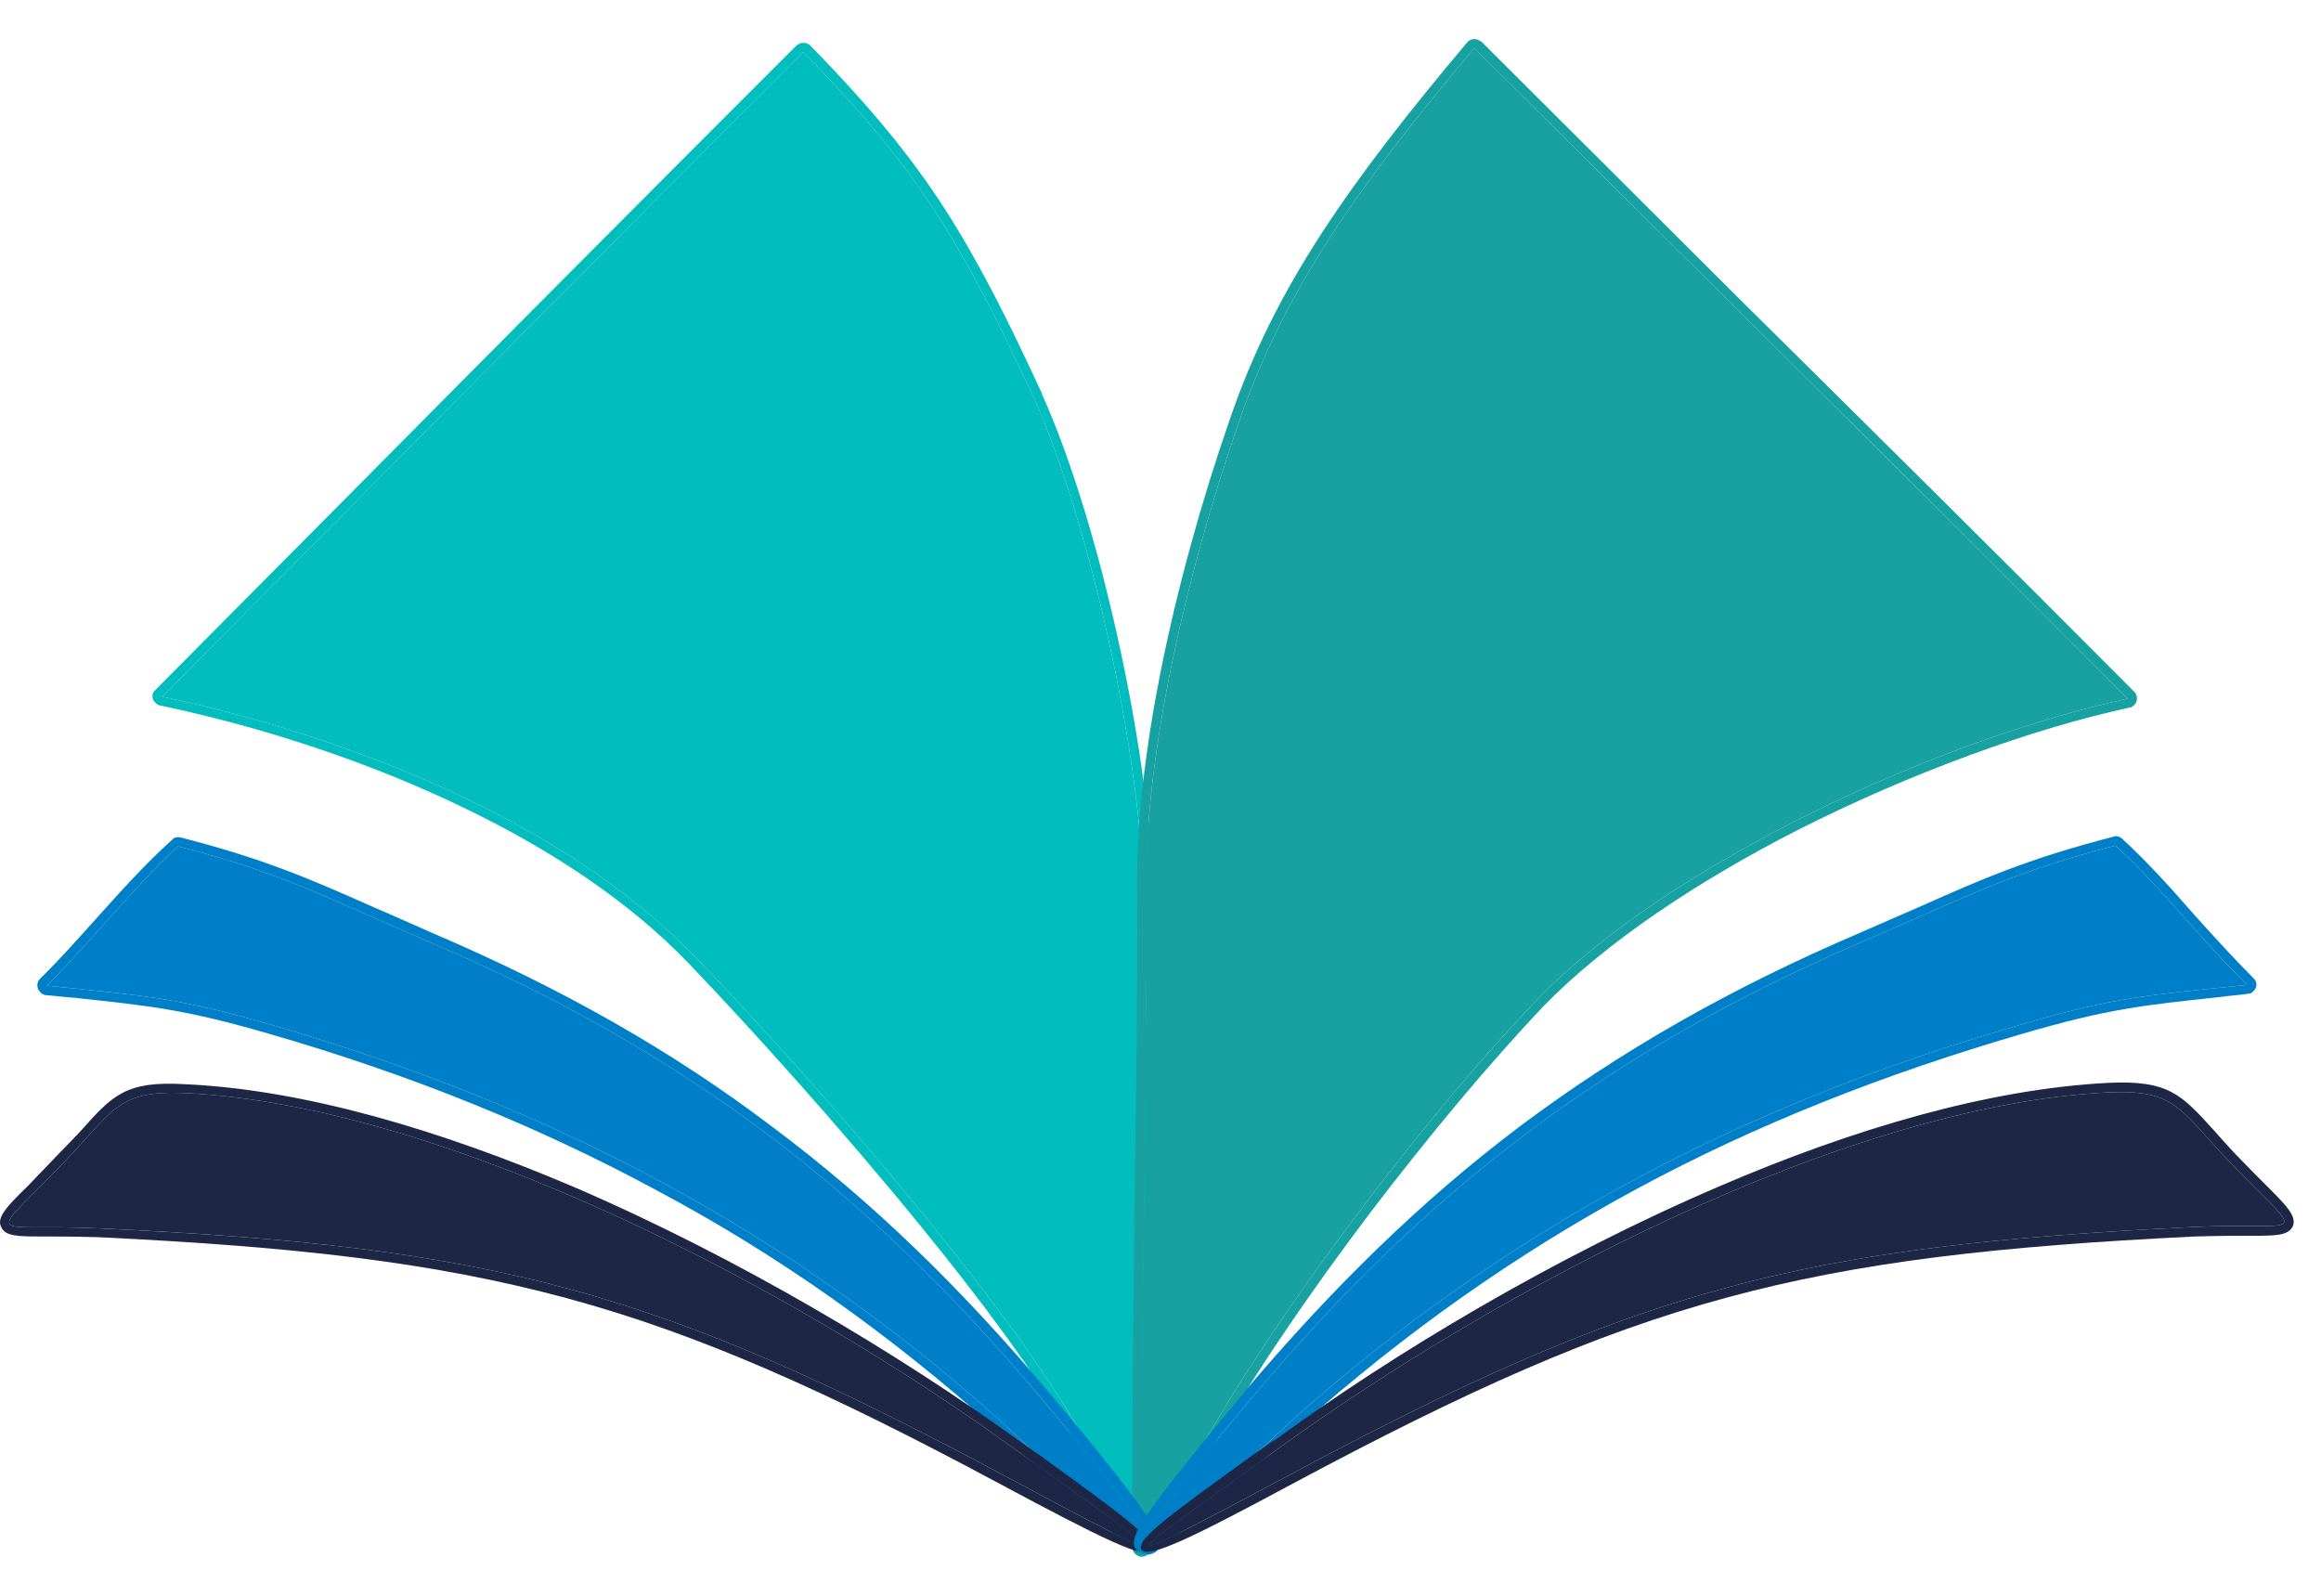 <svg width="16" height="11" viewBox="0 0 26 17" fill="none" xmlns="http://www.w3.org/2000/svg">
<path fill-rule="evenodd" clip-rule="evenodd" d="M1.818 7.366C3.889 7.808 6.318 8.752 7.796 10.291C9.014 11.547 11.177 14.014 12.068 15.545C12.327 15.987 12.594 16.429 12.86 16.87C12.875 14.464 12.883 11.905 12.807 9.506C12.761 7.945 12.213 5.44 11.581 4.015C10.796 2.348 10.347 1.518 8.999 0.147C6.6 2.538 4.209 4.96 1.818 7.366Z" fill="#02BDBD"/>
<path fill-rule="evenodd" clip-rule="evenodd" d="M1.818 7.366C3.889 7.808 6.318 8.752 7.796 10.291C9.014 11.547 11.177 14.014 12.068 15.545C12.327 15.987 12.594 16.428 12.86 16.87C12.875 14.464 12.883 11.905 12.807 9.506C12.761 7.945 12.213 5.44 11.581 4.015C10.796 2.348 10.347 1.518 8.999 0.147C6.6 2.538 4.209 4.96 1.818 7.366ZM5.252 8.638C4.133 8.09 2.914 7.701 1.795 7.465C1.772 7.465 1.757 7.45 1.742 7.435C1.696 7.397 1.696 7.328 1.742 7.29C2.457 6.567 3.181 5.843 3.897 5.12C5.572 3.429 7.247 1.746 8.923 0.071C8.969 0.033 9.037 0.033 9.075 0.071C9.753 0.764 10.21 1.32 10.591 1.914C10.971 2.508 11.284 3.132 11.672 3.97V3.977C11.992 4.686 12.289 5.668 12.51 6.658C12.738 7.671 12.89 8.707 12.913 9.499C12.951 10.702 12.967 11.943 12.974 13.184C12.982 14.426 12.974 15.667 12.967 16.87C12.967 16.908 12.944 16.939 12.913 16.962C12.868 16.992 12.799 16.977 12.769 16.924C12.639 16.71 12.51 16.489 12.373 16.269V16.261C12.236 16.04 12.106 15.812 11.977 15.598C11.596 14.944 10.987 14.121 10.309 13.291C9.41 12.187 8.413 11.083 7.72 10.359C7.057 9.666 6.189 9.095 5.252 8.638Z" fill="#02BDBD"/>
<path fill-rule="evenodd" clip-rule="evenodd" d="M23.834 7.389C21.762 7.831 18.709 9.217 17.224 10.755C16.013 12.012 14.475 14.037 13.576 15.568C13.317 16.017 13.058 16.451 12.791 16.893C12.769 14.487 12.86 11.928 12.837 9.529C12.829 7.968 13.294 5.98 13.873 4.305C14.391 2.797 15.228 1.632 16.515 0.101C18.922 2.5 21.442 4.983 23.834 7.389Z" fill="#17A1A1"/>
<path fill-rule="evenodd" clip-rule="evenodd" d="M23.857 7.488C22.768 7.724 21.404 8.219 20.14 8.859C19.021 9.43 17.993 10.115 17.3 10.824C16.698 11.456 16.005 12.286 15.35 13.146C14.71 13.992 14.109 14.867 13.667 15.621C13.553 15.827 13.424 16.048 13.279 16.284C13.149 16.497 13.02 16.718 12.883 16.946C12.852 17 12.784 17.015 12.738 16.985C12.7 16.962 12.685 16.931 12.685 16.893C12.677 15.675 12.693 14.411 12.708 13.146C12.723 11.928 12.746 10.702 12.738 9.529C12.73 8.79 12.829 7.96 12.997 7.107C13.188 6.148 13.462 5.165 13.774 4.267C14.033 3.505 14.376 2.835 14.817 2.157C15.259 1.48 15.792 0.802 16.439 0.033C16.477 -0.005 16.538 -0.013 16.584 0.025C16.591 0.025 16.591 0.025 16.591 0.025C17.528 0.962 18.488 1.914 19.44 2.866C20.94 4.351 22.448 5.843 23.91 7.313C23.948 7.351 23.948 7.42 23.91 7.458C23.895 7.473 23.872 7.488 23.857 7.488ZM12.791 16.893C12.769 14.487 12.86 11.928 12.837 9.529C12.829 7.968 13.294 5.98 13.873 4.305C14.391 2.797 15.228 1.632 16.515 0.101C18.922 2.5 21.442 4.983 23.834 7.389C21.762 7.831 18.709 9.217 17.224 10.755C16.013 12.012 14.475 14.037 13.576 15.568C13.317 16.017 13.058 16.451 12.791 16.893Z" fill="#17A1A1"/>
<path fill-rule="evenodd" clip-rule="evenodd" d="M11.223 15.492C13.134 17.289 13.545 17.457 11.664 15.225C9.73 12.925 7.72 11.357 4.811 10.115C3.676 9.628 3.181 9.346 1.993 9.042C1.483 9.514 1.018 10.115 0.523 10.603C1.62 10.717 1.978 10.732 3.074 11.052C6.174 11.958 8.809 13.329 11.223 15.492Z" fill="#007FC9"/>
<path fill-rule="evenodd" clip-rule="evenodd" d="M11.223 15.492C13.134 17.289 13.545 17.457 11.664 15.225C9.73 12.925 7.72 11.357 4.811 10.115C3.676 9.628 3.181 9.346 1.993 9.042C1.483 9.514 1.018 10.115 0.523 10.603C1.62 10.717 1.978 10.732 3.074 11.052C6.174 11.958 8.809 13.329 11.223 15.492ZM12.639 16.87C12.388 16.695 11.87 16.246 11.154 15.568C9.951 14.494 8.702 13.611 7.354 12.895C6.014 12.171 4.59 11.6 3.044 11.151C2.077 10.869 1.688 10.831 0.843 10.74C0.729 10.732 0.614 10.717 0.508 10.709C0.485 10.702 0.462 10.694 0.447 10.671C0.409 10.633 0.409 10.565 0.447 10.527C0.668 10.313 0.881 10.07 1.094 9.834C1.361 9.537 1.635 9.232 1.924 8.973C1.947 8.943 1.985 8.935 2.023 8.943C2.968 9.186 3.47 9.407 4.209 9.735C4.407 9.818 4.62 9.917 4.849 10.016C6.311 10.641 7.552 11.349 8.664 12.194C9.783 13.032 10.773 13.999 11.748 15.157C12.396 15.926 12.776 16.413 12.913 16.649C13.005 16.809 13.012 16.908 12.936 16.954H12.929C12.875 16.992 12.776 16.962 12.639 16.87Z" fill="#007FC9"/>
<path fill-rule="evenodd" clip-rule="evenodd" d="M11.36 15.789C8.969 14.053 5.062 11.951 2.069 11.806C1.33 11.775 1.277 11.989 0.752 12.545C-0.17 13.512 -0.162 13.261 1.109 13.322C5.534 13.527 7.362 14.007 11.268 16.101C13.431 17.259 13.195 17.106 11.36 15.789Z" fill="#1D2645"/>
<path fill-rule="evenodd" clip-rule="evenodd" d="M11.36 15.789C8.969 14.053 5.062 11.951 2.069 11.806C1.33 11.776 1.277 11.989 0.752 12.545C-0.17 13.512 -0.162 13.261 1.109 13.322C5.534 13.527 7.362 14.007 11.268 16.101C13.431 17.259 13.195 17.106 11.36 15.789ZM6.425 12.857C8.283 13.656 10.08 14.738 11.421 15.705L11.649 15.865C12.502 16.482 12.967 16.817 12.906 16.931C12.845 17.045 12.327 16.787 11.215 16.192C9.273 15.149 7.841 14.509 6.356 14.106C4.864 13.702 3.31 13.527 1.102 13.421C0.835 13.413 0.63 13.413 0.477 13.413C0.203 13.413 0.059 13.413 0.013 13.306C-0.04 13.2 0.074 13.078 0.317 12.842C0.409 12.743 0.531 12.621 0.675 12.469C0.767 12.377 0.835 12.301 0.896 12.24C1.262 11.829 1.406 11.669 2.069 11.707C3.417 11.768 4.94 12.225 6.425 12.857Z" fill="#1D2645"/>
<path fill-rule="evenodd" clip-rule="evenodd" d="M14.467 15.477C12.555 17.274 12.144 17.449 14.025 15.218C15.96 12.918 17.977 11.349 20.887 10.1C22.021 9.613 22.516 9.339 23.697 9.034C24.215 9.506 24.671 10.108 25.174 10.595C24.07 10.709 23.712 10.725 22.623 11.044C19.516 11.943 16.881 13.322 14.467 15.477Z" fill="#007FC9"/>
<path fill-rule="evenodd" clip-rule="evenodd" d="M14.543 15.553C13.82 16.231 13.309 16.68 13.05 16.863C12.921 16.954 12.822 16.985 12.761 16.946C12.677 16.901 12.685 16.794 12.776 16.642C12.921 16.406 13.302 15.918 13.949 15.149V15.142C14.924 13.992 15.914 13.017 17.026 12.179C18.145 11.341 19.379 10.633 20.841 10.009C21.069 9.91 21.29 9.811 21.488 9.727C22.219 9.4 22.73 9.179 23.674 8.935C23.704 8.92 23.75 8.935 23.773 8.958C24.062 9.224 24.329 9.521 24.595 9.826C24.808 10.062 25.022 10.298 25.243 10.519C25.288 10.557 25.288 10.626 25.243 10.664C25.227 10.687 25.204 10.694 25.182 10.694C25.083 10.709 24.961 10.717 24.854 10.732C24.001 10.824 23.613 10.862 22.653 11.143C21.108 11.593 19.676 12.156 18.335 12.88C16.995 13.603 15.739 14.487 14.543 15.553ZM14.467 15.477C12.555 17.274 12.144 17.449 14.025 15.218C15.96 12.918 17.977 11.349 20.887 10.1C22.021 9.613 22.516 9.339 23.697 9.034C24.215 9.506 24.672 10.108 25.174 10.595C24.07 10.709 23.712 10.725 22.623 11.044C19.516 11.943 16.881 13.322 14.467 15.477Z" fill="#007FC9"/>
<path fill-rule="evenodd" clip-rule="evenodd" d="M14.33 15.781C16.729 14.045 20.635 11.943 23.628 11.798C24.359 11.768 24.413 11.981 24.938 12.537C25.859 13.504 25.852 13.245 24.588 13.306C20.155 13.52 18.335 13.999 14.429 16.093C12.258 17.251 12.502 17.099 14.33 15.781Z" fill="#1D2645"/>
<path fill-rule="evenodd" clip-rule="evenodd" d="M14.277 15.697C15.609 14.723 17.414 13.641 19.265 12.849C20.75 12.21 22.273 11.76 23.62 11.692C24.291 11.661 24.435 11.821 24.801 12.225C24.862 12.293 24.93 12.37 25.014 12.461C25.159 12.613 25.281 12.735 25.38 12.834C25.616 13.07 25.73 13.184 25.684 13.299C25.631 13.405 25.494 13.405 25.212 13.405C25.06 13.405 24.854 13.405 24.588 13.413C22.387 13.52 20.826 13.695 19.341 14.098C17.848 14.502 16.424 15.142 14.475 16.185C13.37 16.779 12.845 17.038 12.784 16.916C12.723 16.802 13.188 16.474 14.04 15.857L14.269 15.697H14.277ZM14.33 15.781C16.729 14.045 20.635 11.943 23.628 11.798C24.359 11.768 24.413 11.981 24.938 12.537C25.86 13.504 25.852 13.245 24.588 13.306C20.155 13.52 18.335 13.999 14.429 16.093C12.258 17.251 12.502 17.099 14.33 15.781Z" fill="#1D2645"/>
</svg>
